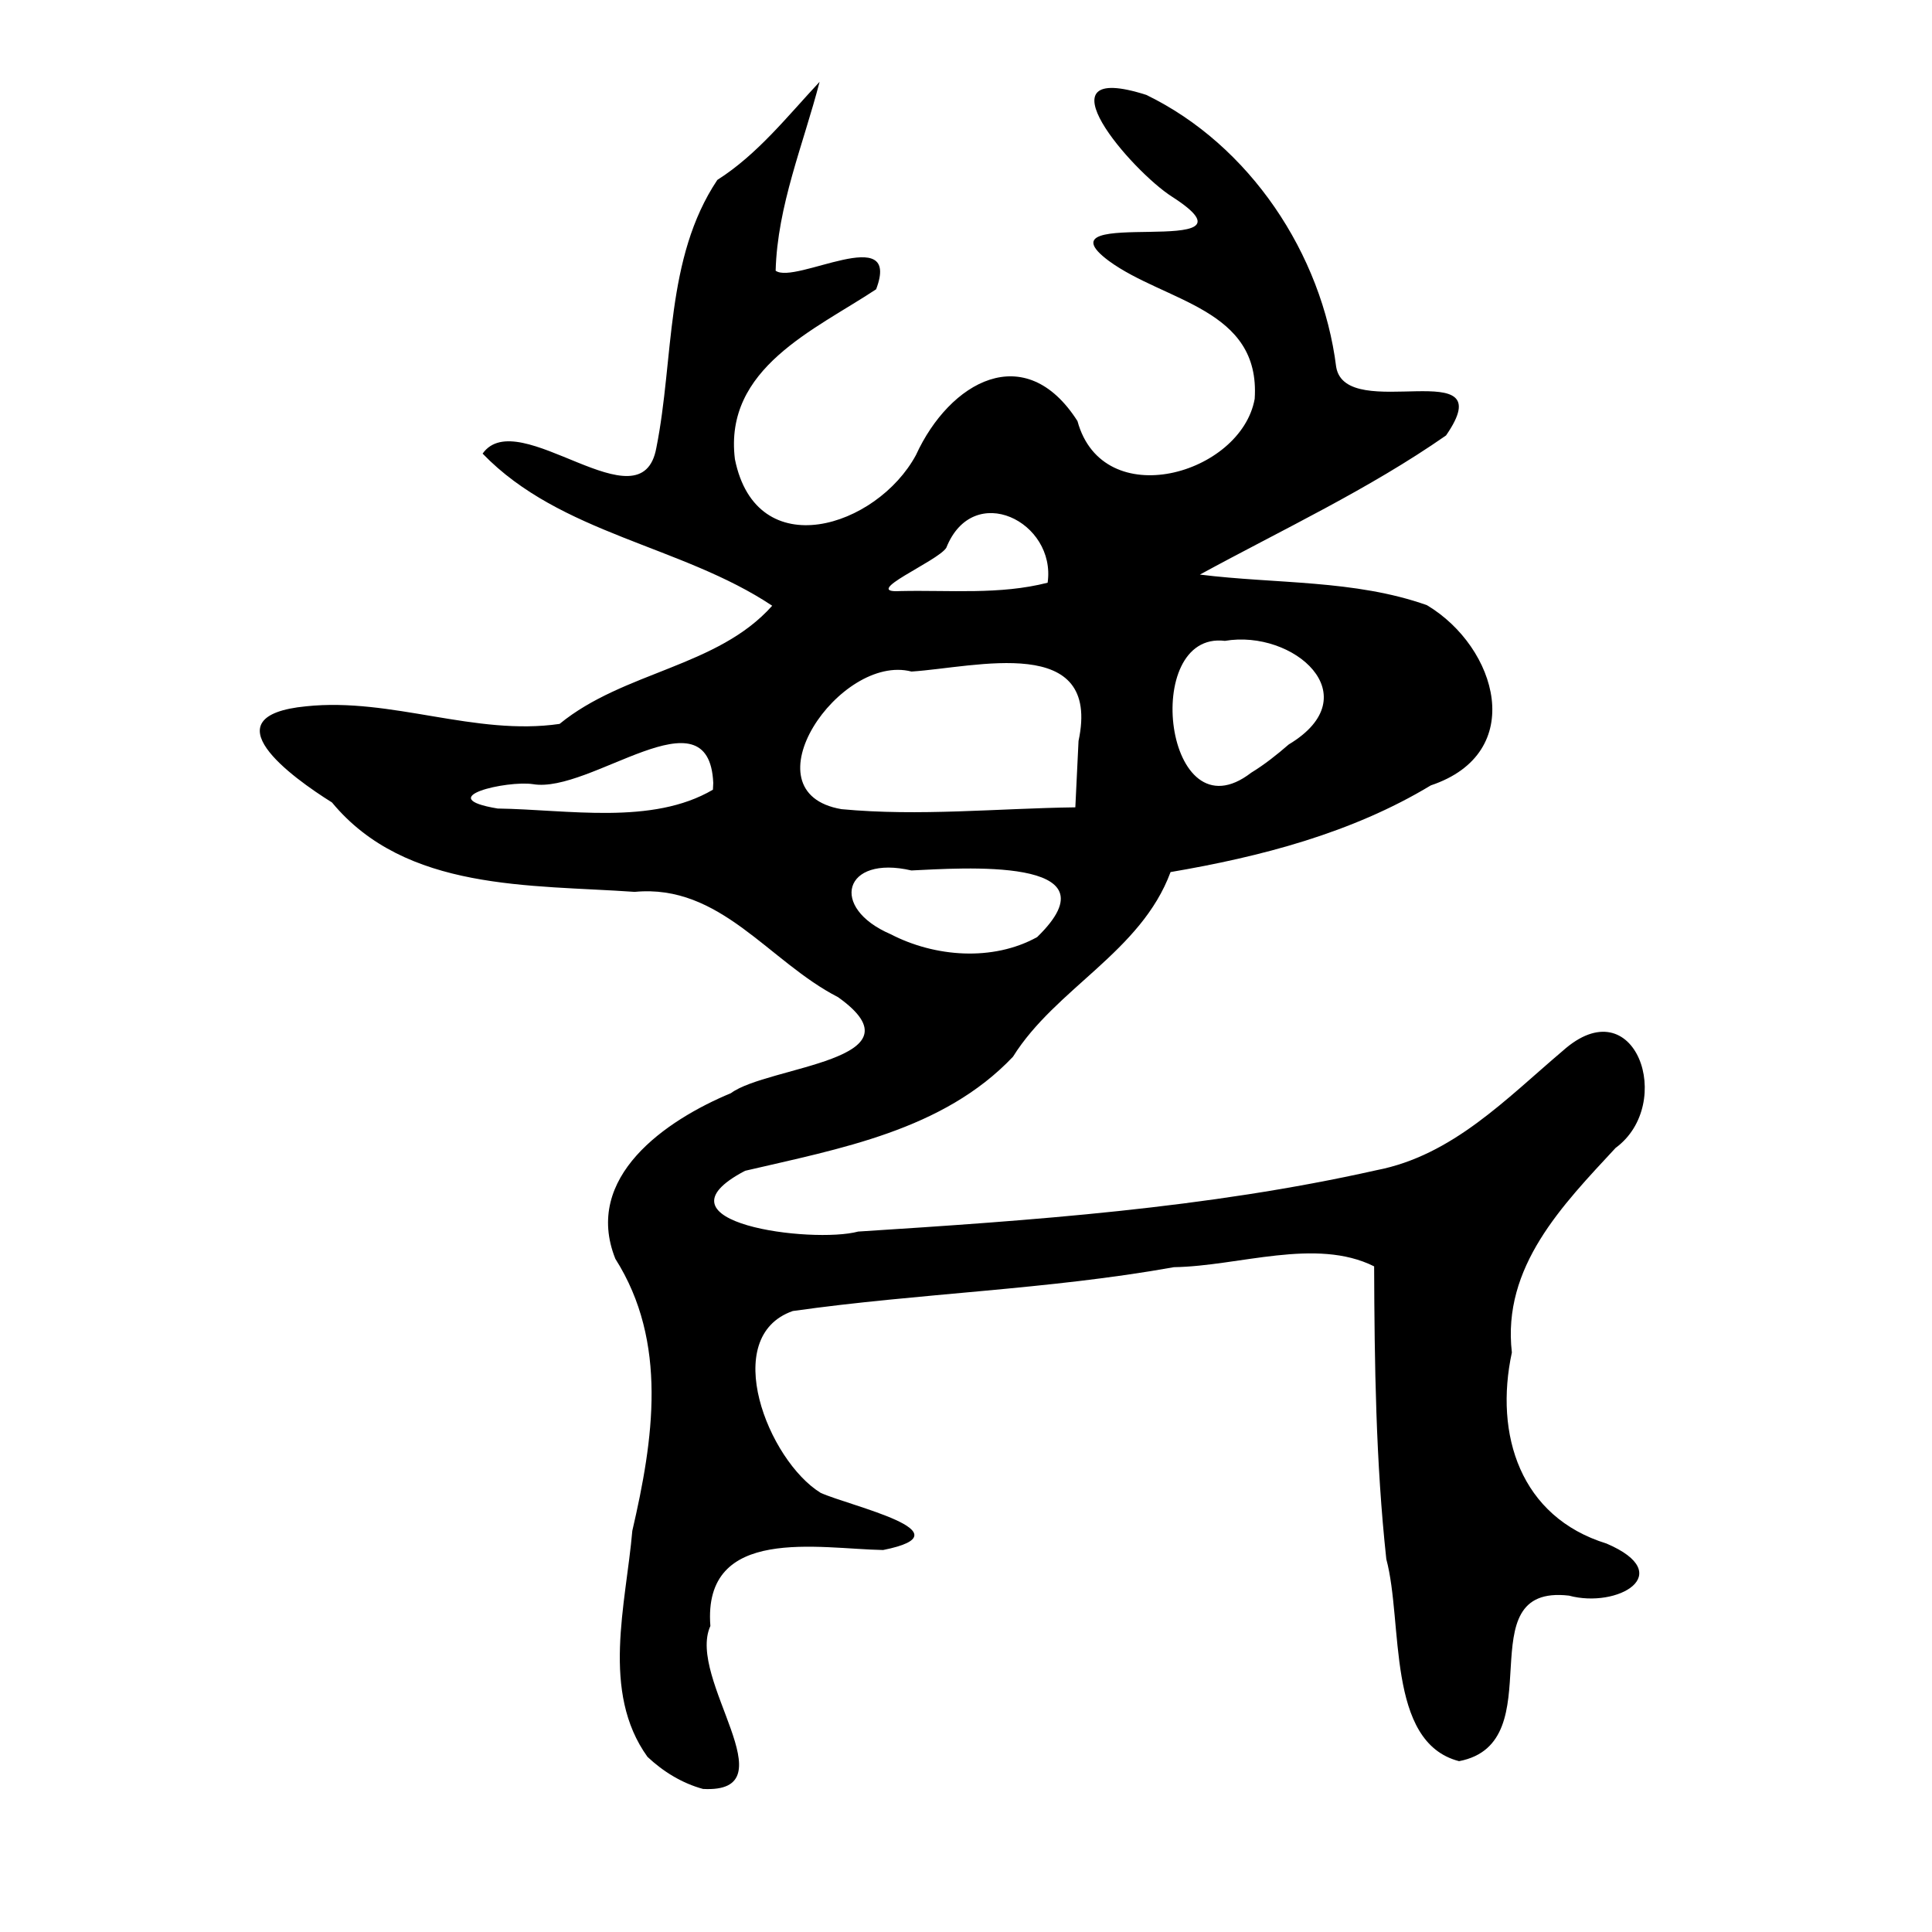<?xml version="1.0" encoding="UTF-8" standalone="no"?>
<!-- Created with Inkscape (http://www.inkscape.org/) -->

<svg
   xmlns:dc="http://purl.org/dc/elements/1.1/"
   xmlns:cc="http://creativecommons.org/ns#"
   xmlns:rdf="http://www.w3.org/1999/02/22-rdf-syntax-ns#"
   xmlns:svg="http://www.w3.org/2000/svg"
   xmlns="http://www.w3.org/2000/svg"
   xmlns:sodipodi="http://sodipodi.sourceforge.net/DTD/sodipodi-0.dtd"
   xmlns:inkscape="http://www.inkscape.org/namespaces/inkscape"
   width="300"
   height="300"
   id="svg2"
   version="1.1"
   inkscape:version="0.47 r22583"
   sodipodi:docname="鹿-bigseal.svg">
  <defs
     id="defs4">
    <inkscape:perspective
       sodipodi:type="inkscape:persp3d"
       inkscape:vp_x="0 : 526.18109 : 1"
       inkscape:vp_y="0 : 1000 : 0"
       inkscape:vp_z="744.09448 : 526.18109 : 1"
       inkscape:persp3d-origin="372.04724 : 350.78739 : 1"
       id="perspective10" />
    <inkscape:perspective
       id="perspective2824"
       inkscape:persp3d-origin="0.5 : 0.33333333 : 1"
       inkscape:vp_z="1 : 0.5 : 1"
       inkscape:vp_y="0 : 1000 : 0"
       inkscape:vp_x="0 : 0.5 : 1"
       sodipodi:type="inkscape:persp3d" />
    <inkscape:perspective
       id="perspective2861"
       inkscape:persp3d-origin="0.5 : 0.33333333 : 1"
       inkscape:vp_z="1 : 0.5 : 1"
       inkscape:vp_y="0 : 1000 : 0"
       inkscape:vp_x="0 : 0.5 : 1"
       sodipodi:type="inkscape:persp3d" />
    <inkscape:perspective
       id="perspective2928"
       inkscape:persp3d-origin="0.5 : 0.33333333 : 1"
       inkscape:vp_z="1 : 0.5 : 1"
       inkscape:vp_y="0 : 1000 : 0"
       inkscape:vp_x="0 : 0.5 : 1"
       sodipodi:type="inkscape:persp3d" />
  </defs>
  <sodipodi:namedview
     id="base"
     pagecolor="#ffffff"
     bordercolor="#666666"
     borderopacity="1.0"
     inkscape:pageopacity="0.0"
     inkscape:pageshadow="2"
     inkscape:zoom="1.979899"
     inkscape:cx="170.05914"
     inkscape:cy="156.20854"
     inkscape:document-units="px"
     inkscape:current-layer="layer1"
     showgrid="false"
     inkscape:window-width="1280"
     inkscape:window-height="950"
     inkscape:window-x="0"
     inkscape:window-y="25"
     inkscape:window-maximized="1" />
  <g
     inkscape:label="Calque 1"
     inkscape:groupmode="layer"
     id="layer1"
     transform="translate(0,-752.362)">
    <path
       style="fill:#000000"
       d="m 100.54,1025.164 c -7.26,-10.085 -3.34,-23.667 -2.355,-35.096 3.275,-14.126 5.585,-29.286 -2.635,-42.242 -5.056,-12.688 7.845,-21.519 17.942,-25.716 5.717,-4.244 30.478,-5.055 16.634,-14.914 -10.756,-5.508 -18.237,-17.616 -31.572,-16.345 -16.195,-1.14 -35.548,-0.043 -47.003,-13.884 -6.255,-3.911 -19.416,-13.442 -3.997,-14.934 13.251,-1.394 26.233,4.649 39.338,2.736 9.983,-8.174 24.527,-8.804 33.016,-18.349 -14.07,-9.378 -32.876,-11.111 -44.969,-23.623 5.551,-7.827 24.706,11.768 26.982,-0.917 2.771,-13.848 1.328,-29.385 9.466,-41.579 6.261,-3.98 10.867,-9.876 15.88,-15.233 -2.518,9.699 -6.554,19.246 -6.825,29.33 3.006,2.202 19.605,-7.661 15.603,2.883 -9.488,6.293 -23.68,12.233 -21.928,26.381 3.344,16.571 22.039,10.599 28.112,-0.638 5.221,-11.396 16.937,-18.039 25.081,-5.279 3.947,14.453 25.42,8.276 27.519,-3.454 0.935,-14.053 -13.931,-15.037 -22.649,-21.416 -12.005,-8.94 25.727,0.239 9.796,-9.981 -6.165,-3.926 -21.352,-21.348 -3.972,-15.794 16.05,7.795 27.27,24.654 29.48,42.251 1.521,8.909 26.086,-2.41 17.058,10.627 -12.033,8.382 -25.374,14.601 -38.22,21.605 11.749,1.471 24.008,0.764 35.252,4.751 10.927,6.532 15.678,22.937 0.609,27.98 -12.286,7.417 -26.465,11.088 -40.418,13.463 -4.598,12.416 -17.804,18.008 -24.469,28.674 -10.843,11.451 -26.947,14.281 -41.599,17.712 -15.379,8.074 10.483,11.345 17.563,9.436 26.942,-1.724 54.096,-3.602 80.485,-9.529 11.818,-2.283 20.168,-11.124 28.923,-18.537 11.244,-10.054 17.56,8.204 8.201,15.079 -8.235,8.885 -17.642,18.444 -16.105,31.76 -2.75,12.796 1.33,25.55 14.697,29.671 11.077,4.737 1.703,10.124 -5.829,8.088 -16.222,-1.876 -2.198,22.858 -17.068,25.705 -11.373,-2.942 -8.643,-21.514 -11.296,-31.371 -1.633,-15.095 -1.835,-30.307 -1.891,-45.462 -9.075,-4.527 -21.002,-0.024 -31.092,0.127 -19.579,3.514 -39.526,4.027 -59.178,6.807 -11.432,3.99 -3.821,23.212 4.319,28.232 4.591,2.08 23.262,6.174 9.707,8.879 -9.892,-0.168 -28.042,-3.935 -26.824,11.797 -3.744,8.197 12.589,26.027 -1.139,25.305 -3.245,-0.877 -6.193,-2.695 -8.63,-4.987 z m 60.51,-127.293 c 12.983,-12.616 -12.05,-10.681 -19.532,-10.346 -10.528,-2.445 -12.809,5.779 -3.215,9.9 6.847,3.553 15.861,4.26 22.747,0.446 z m -50.295,-23.939 c -0.658,-14.745 -19.052,1.721 -28.001,0.192 -3.979,-0.605 -15.851,2.066 -5.478,3.785 10.903,0.16 23.978,2.626 33.426,-2.923 l 0.053,-1.054 z m 56.719,-6.515 c 3.579,-16.758 -15.94,-11.429 -25.938,-10.777 -11.112,-2.892 -25.968,18.79 -10.866,21.369 12.073,1.138 24.21,-0.124 36.307,-0.285 0.166,-3.436 0.332,-6.871 0.497,-10.307 z m 32.64,0.545 c 12.643,-7.589 0.715,-17.901 -9.912,-16.087 -13.129,-1.595 -9.342,30.845 4.086,20.471 2.078,-1.269 3.991,-2.789 5.826,-4.384 z m -37.438,-25.118 c 1.353,-9.471 -11.564,-15.895 -15.738,-5.422 -1.319,2.1 -13.479,7.12 -7.131,6.721 7.616,-0.175 15.433,0.612 22.869,-1.299 z"
       id="path2934" />
  </g>
</svg>
